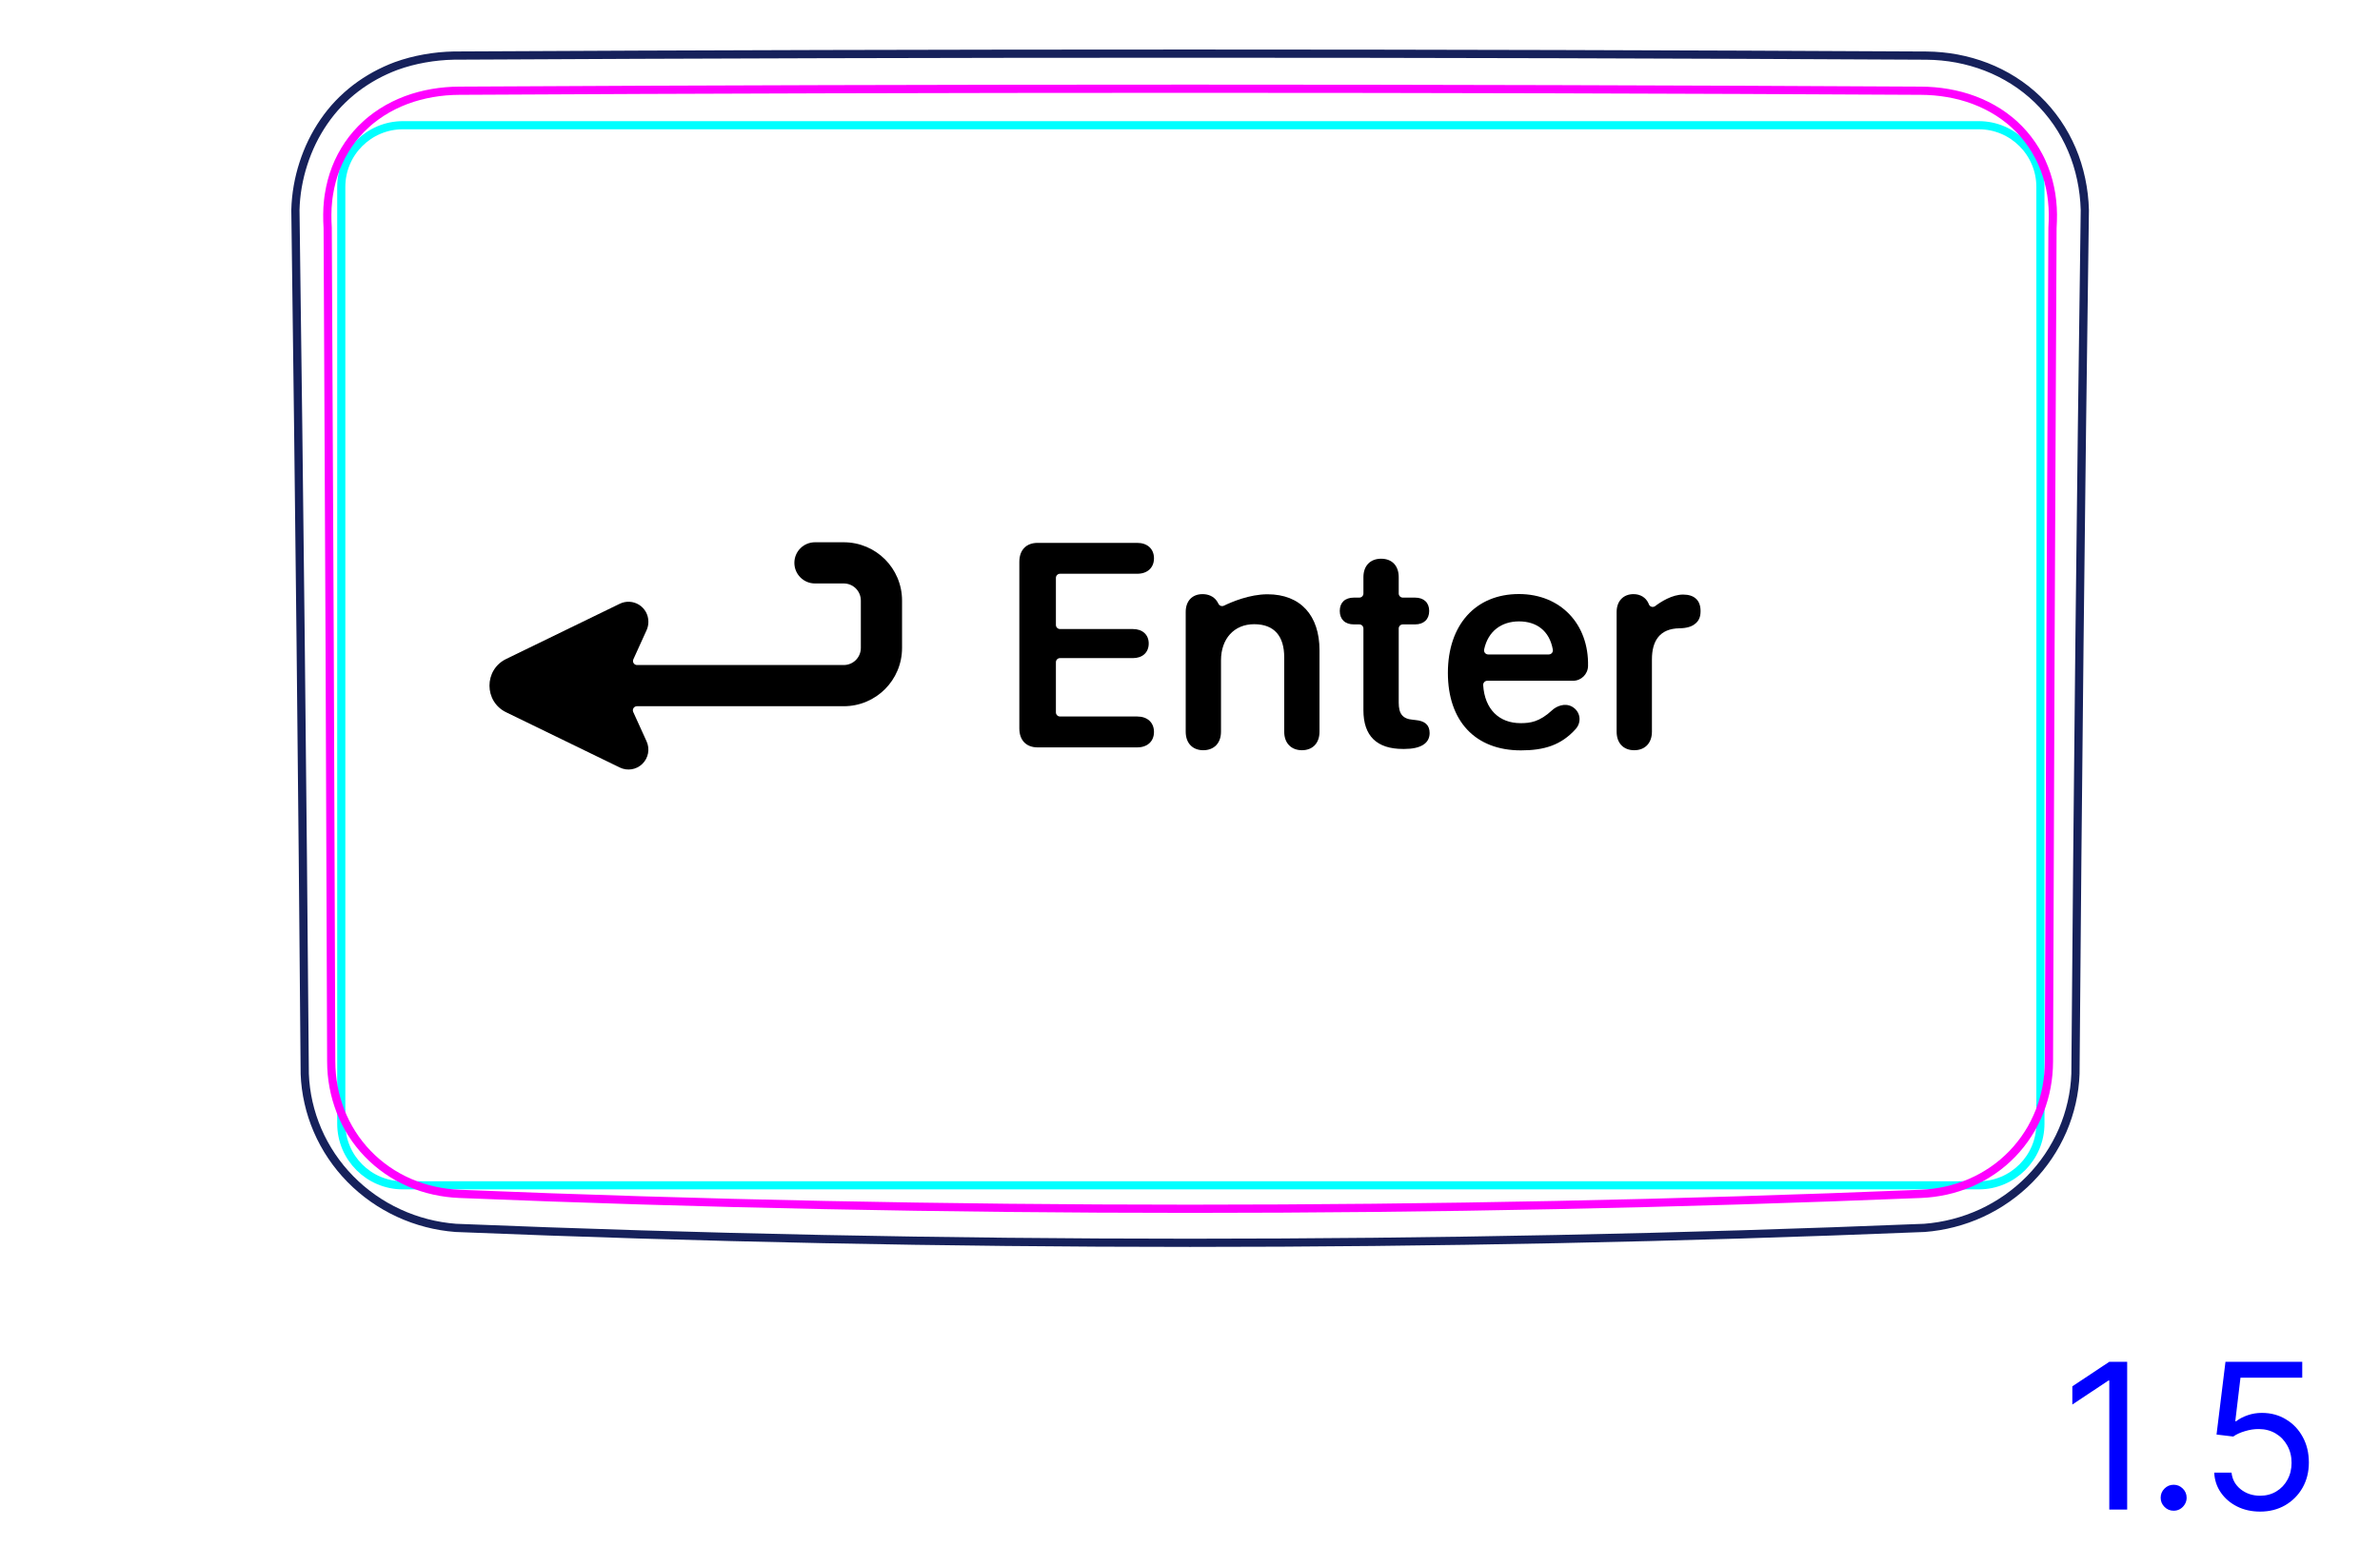 <svg width="82" height="54" viewBox="0 0 82 54" fill="none" xmlns="http://www.w3.org/2000/svg">
<path d="M71.507 37.003C71.585 27.081 71.692 17.159 71.83 7.237C71.82 6.88 71.779 6.523 71.704 6.172C71.63 5.823 71.525 5.482 71.385 5.154C71.247 4.829 71.076 4.517 70.876 4.225C70.676 3.935 70.448 3.665 70.195 3.421C69.942 3.178 69.665 2.961 69.369 2.774C69.073 2.587 68.758 2.429 68.433 2.303C68.106 2.177 67.767 2.082 67.424 2.017C67.078 1.953 66.728 1.919 66.374 1.916C49.461 1.825 32.545 1.825 15.632 1.915C15.294 1.922 14.957 1.955 14.624 2.015C14.292 2.074 13.964 2.16 13.649 2.274C13.4 2.367 13.158 2.478 12.925 2.605C12.693 2.733 12.469 2.878 12.257 3.039C12.046 3.201 11.847 3.379 11.663 3.571C11.478 3.765 11.31 3.974 11.159 4.194C11.007 4.415 10.872 4.648 10.754 4.888C10.636 5.131 10.536 5.381 10.453 5.639C10.286 6.155 10.191 6.697 10.178 7.236C10.312 17.158 10.419 27.08 10.5 37.001C10.525 37.663 10.675 38.327 10.94 38.941C11.209 39.566 11.595 40.139 12.071 40.623C12.55 41.111 13.118 41.51 13.741 41.796C14.358 42.081 15.029 42.254 15.703 42.305C24.132 42.648 32.567 42.819 41.003 42.819C49.439 42.819 57.874 42.648 66.304 42.305C66.978 42.254 67.648 42.081 68.266 41.797C68.888 41.51 69.457 41.111 69.936 40.623C70.411 40.138 70.797 39.566 71.067 38.941C71.331 38.328 71.483 37.664 71.507 37.001" stroke="#16215B" stroke-width="0.283" stroke-miterlimit="10"/>
<path d="M11.758 38.713V6.44C11.758 5.266 12.709 4.314 13.884 4.314H17.427H64.631H68.174C69.348 4.314 70.3 5.266 70.3 6.44V38.713C70.3 39.887 69.348 40.839 68.174 40.839L13.884 40.839C12.709 40.839 11.758 39.887 11.758 38.713Z" stroke="#00FFFF" stroke-width="0.28" stroke-miterlimit="10"/>
<path d="M66.18 41.133C49.437 41.818 32.569 41.818 15.826 41.133C15.53 41.12 15.238 41.083 14.949 41.018C14.804 40.986 14.662 40.947 14.522 40.902C14.383 40.856 14.245 40.805 14.11 40.746C13.975 40.688 13.844 40.623 13.715 40.552C13.65 40.516 13.586 40.478 13.522 40.439C13.46 40.4 13.398 40.36 13.338 40.318C13.096 40.15 12.872 39.961 12.669 39.749C12.618 39.696 12.568 39.642 12.519 39.586C12.471 39.531 12.424 39.473 12.378 39.415C12.287 39.3 12.202 39.18 12.124 39.057C11.968 38.811 11.837 38.552 11.73 38.28C11.704 38.211 11.679 38.142 11.656 38.073C11.633 38.003 11.611 37.933 11.591 37.863C11.552 37.723 11.518 37.582 11.492 37.44C11.439 37.156 11.413 36.869 11.412 36.577C11.396 31.79 11.378 27.003 11.358 22.215C11.338 17.428 11.315 12.641 11.29 7.853C11.281 7.698 11.275 7.542 11.277 7.387C11.277 7.231 11.287 7.077 11.303 6.923C11.31 6.846 11.322 6.769 11.334 6.692C11.345 6.615 11.36 6.539 11.376 6.462C11.408 6.311 11.447 6.162 11.495 6.015C11.543 5.869 11.598 5.726 11.662 5.585C11.694 5.515 11.727 5.446 11.764 5.377C11.8 5.309 11.838 5.241 11.879 5.174C12.037 4.909 12.225 4.667 12.44 4.447C12.493 4.392 12.55 4.338 12.607 4.287C12.636 4.26 12.665 4.235 12.694 4.209C12.723 4.184 12.754 4.159 12.784 4.134C12.905 4.037 13.03 3.946 13.161 3.863C13.421 3.697 13.698 3.56 13.992 3.449C14.287 3.339 14.588 3.26 14.893 3.207C15.198 3.154 15.511 3.127 15.825 3.126C32.57 3.034 49.437 3.034 66.18 3.126C66.496 3.127 66.808 3.154 67.113 3.207C67.419 3.26 67.72 3.339 68.014 3.449C68.308 3.56 68.585 3.697 68.846 3.863C68.976 3.946 69.101 4.036 69.222 4.134C69.252 4.159 69.282 4.184 69.312 4.209C69.341 4.234 69.37 4.26 69.4 4.286C69.456 4.338 69.512 4.392 69.566 4.447C69.78 4.666 69.968 4.909 70.128 5.174C70.168 5.24 70.206 5.308 70.242 5.377C70.279 5.445 70.312 5.515 70.344 5.585C70.407 5.725 70.463 5.869 70.511 6.015C70.559 6.161 70.599 6.31 70.63 6.462C70.647 6.538 70.66 6.615 70.673 6.691C70.685 6.768 70.695 6.845 70.703 6.922C70.72 7.076 70.728 7.231 70.73 7.386C70.731 7.541 70.725 7.697 70.716 7.853C70.691 12.64 70.668 17.428 70.648 22.215C70.627 27.002 70.61 31.79 70.594 36.577C70.593 36.869 70.566 37.159 70.513 37.446C70.486 37.591 70.452 37.733 70.412 37.872C70.372 38.012 70.326 38.15 70.273 38.285C70.22 38.42 70.16 38.553 70.094 38.684C70.061 38.75 70.026 38.815 69.99 38.879C69.952 38.943 69.914 39.006 69.875 39.067C69.717 39.314 69.536 39.543 69.332 39.755C69.282 39.807 69.229 39.859 69.175 39.909C69.121 39.96 69.066 40.009 69.009 40.057C68.896 40.153 68.78 40.242 68.659 40.324C68.417 40.49 68.161 40.632 67.89 40.749C67.823 40.778 67.753 40.806 67.684 40.832C67.615 40.858 67.545 40.882 67.475 40.904C67.335 40.95 67.194 40.988 67.051 41.02C66.766 41.083 66.475 41.121 66.18 41.133Z" stroke="#FF00FF" stroke-width="0.283" stroke-miterlimit="10" stroke-linecap="round" stroke-linejoin="round"/>
<path d="M73.289 46.919V52.01H72.673V47.565H72.643L71.4 48.391V47.764L72.673 46.919H73.289ZM74.89 52.05C74.768 52.05 74.662 52.006 74.575 51.918C74.487 51.83 74.443 51.725 74.443 51.602C74.443 51.48 74.487 51.374 74.575 51.287C74.662 51.199 74.768 51.155 74.89 51.155C75.013 51.155 75.118 51.199 75.206 51.287C75.294 51.374 75.338 51.48 75.338 51.602C75.338 51.684 75.317 51.758 75.276 51.826C75.236 51.894 75.182 51.949 75.114 51.99C75.048 52.03 74.973 52.05 74.89 52.05ZM77.869 52.08C77.577 52.08 77.314 52.022 77.081 51.906C76.847 51.79 76.66 51.63 76.519 51.428C76.378 51.226 76.301 50.996 76.288 50.737H76.885C76.908 50.968 77.012 51.158 77.198 51.309C77.385 51.458 77.609 51.533 77.869 51.533C78.078 51.533 78.263 51.484 78.426 51.386C78.59 51.288 78.718 51.154 78.811 50.983C78.906 50.811 78.953 50.616 78.953 50.399C78.953 50.177 78.904 49.979 78.806 49.805C78.71 49.629 78.577 49.491 78.408 49.39C78.239 49.289 78.046 49.237 77.829 49.236C77.673 49.234 77.513 49.258 77.349 49.308C77.185 49.356 77.05 49.418 76.944 49.494L76.368 49.425L76.676 46.919H79.321V47.466H77.193L77.014 48.967H77.044C77.148 48.885 77.279 48.816 77.436 48.761C77.594 48.706 77.758 48.679 77.928 48.679C78.24 48.679 78.518 48.754 78.761 48.903C79.007 49.05 79.199 49.252 79.338 49.509C79.479 49.766 79.549 50.059 79.549 50.389C79.549 50.714 79.476 51.004 79.331 51.259C79.186 51.513 78.987 51.713 78.734 51.861C78.48 52.007 78.192 52.08 77.869 52.08Z" fill="#0000FF"/>
<path fill-rule="evenodd" clip-rule="evenodd" d="M28.079 18.683C27.687 18.683 27.369 19 27.369 19.392C27.369 19.785 27.687 20.102 28.079 20.102H29.069C29.397 20.102 29.659 20.365 29.659 20.692V22.323C29.659 22.65 29.397 22.913 29.069 22.913H21.949C21.847 22.913 21.779 22.807 21.822 22.715L22.278 21.711C22.318 21.622 22.339 21.525 22.339 21.427V21.418C22.339 21.181 22.218 20.962 22.018 20.837C21.818 20.712 21.567 20.698 21.355 20.801L17.45 22.699C16.669 23.067 16.669 24.178 17.45 24.546L21.355 26.444C21.615 26.57 21.926 26.52 22.132 26.318C22.339 26.116 22.397 25.807 22.278 25.544L21.817 24.53C21.775 24.438 21.843 24.332 21.945 24.332H29.069C30.181 24.332 31.079 23.435 31.079 22.323V20.692C31.079 19.58 30.181 18.683 29.069 18.683H28.079Z" fill="black"/>
<path d="M35.75 25.75C35.359 25.75 35.12 25.506 35.12 25.096V19.358C35.12 18.948 35.359 18.704 35.75 18.704H39.183C39.529 18.704 39.759 18.909 39.759 19.236C39.759 19.563 39.529 19.768 39.183 19.768H36.522C36.443 19.768 36.38 19.832 36.38 19.91V21.531C36.38 21.609 36.444 21.673 36.522 21.673H39.036C39.358 21.673 39.578 21.863 39.578 22.171C39.578 22.479 39.363 22.674 39.036 22.674H36.522C36.443 22.674 36.38 22.737 36.38 22.816V24.544C36.38 24.622 36.444 24.686 36.522 24.686H39.183C39.529 24.686 39.759 24.891 39.759 25.218C39.759 25.545 39.529 25.75 39.183 25.75H35.75V25.75Z" fill="black"/>
<path d="M53.361 22.548H51.272C51.182 22.548 51.115 22.464 51.134 22.376C51.27 21.737 51.742 21.409 52.336 21.409C52.931 21.409 53.385 21.724 53.501 22.382C53.516 22.469 53.449 22.548 53.361 22.548ZM52.332 20.467C50.837 20.467 49.885 21.531 49.885 23.182C49.885 24.832 50.818 25.853 52.4 25.853C53.2 25.853 53.786 25.675 54.286 25.12C54.51 24.871 54.45 24.501 54.154 24.342C53.904 24.209 53.62 24.337 53.481 24.466C53.038 24.878 52.714 24.915 52.39 24.915C51.644 24.915 51.154 24.43 51.101 23.607C51.096 23.525 51.16 23.455 51.242 23.455H54.197C54.478 23.455 54.707 23.23 54.714 22.949C54.746 21.506 53.771 20.467 52.332 20.467Z" fill="black"/>
<path d="M40.852 25.208V21.086C40.852 20.71 41.071 20.47 41.433 20.47C41.64 20.47 41.809 20.551 41.914 20.692C41.94 20.726 41.962 20.765 41.979 20.801C42.014 20.872 42.098 20.902 42.169 20.868C42.435 20.739 43.054 20.475 43.67 20.475C44.813 20.475 45.462 21.208 45.462 22.404V25.208C45.462 25.618 45.213 25.848 44.857 25.848C44.5 25.848 44.246 25.618 44.246 25.208V22.649C44.246 21.916 43.904 21.506 43.211 21.506C42.517 21.506 42.068 22.009 42.068 22.751V25.208C42.068 25.618 41.814 25.848 41.457 25.848C41.101 25.848 40.852 25.618 40.852 25.208Z" fill="black"/>
<path d="M55.699 25.208V21.086C55.699 20.705 55.934 20.47 56.28 20.47C56.514 20.47 56.701 20.583 56.793 20.779C56.795 20.783 56.801 20.799 56.81 20.821C56.844 20.908 56.952 20.939 57.027 20.882C57.23 20.729 57.612 20.485 57.99 20.485C58.18 20.485 58.327 20.534 58.42 20.617C58.532 20.71 58.591 20.856 58.591 21.056C58.591 21.257 58.532 21.389 58.41 21.486C58.293 21.589 58.112 21.642 57.873 21.647C57.179 21.652 56.915 22.087 56.915 22.717V25.208C56.915 25.608 56.671 25.848 56.305 25.848C55.938 25.848 55.699 25.608 55.699 25.208Z" fill="black"/>
<path d="M46.975 24.471V21.654C46.975 21.576 46.912 21.513 46.834 21.513H46.648C46.345 21.513 46.16 21.342 46.16 21.049C46.16 20.756 46.345 20.59 46.648 20.59H46.834C46.912 20.59 46.975 20.526 46.975 20.448V19.885C46.975 19.494 47.21 19.25 47.586 19.25C47.962 19.25 48.191 19.494 48.191 19.885V20.448C48.191 20.526 48.255 20.59 48.333 20.59H48.753C49.056 20.59 49.241 20.761 49.241 21.049C49.241 21.337 49.056 21.513 48.753 21.513H48.333C48.255 21.513 48.191 21.576 48.191 21.654V24.207C48.191 24.598 48.328 24.768 48.68 24.798L48.768 24.808C49.09 24.837 49.256 24.974 49.256 25.257C49.256 25.613 48.944 25.804 48.387 25.804H48.338C47.435 25.804 46.975 25.355 46.975 24.471H46.975L46.975 24.471Z" fill="black"/>
</svg>
